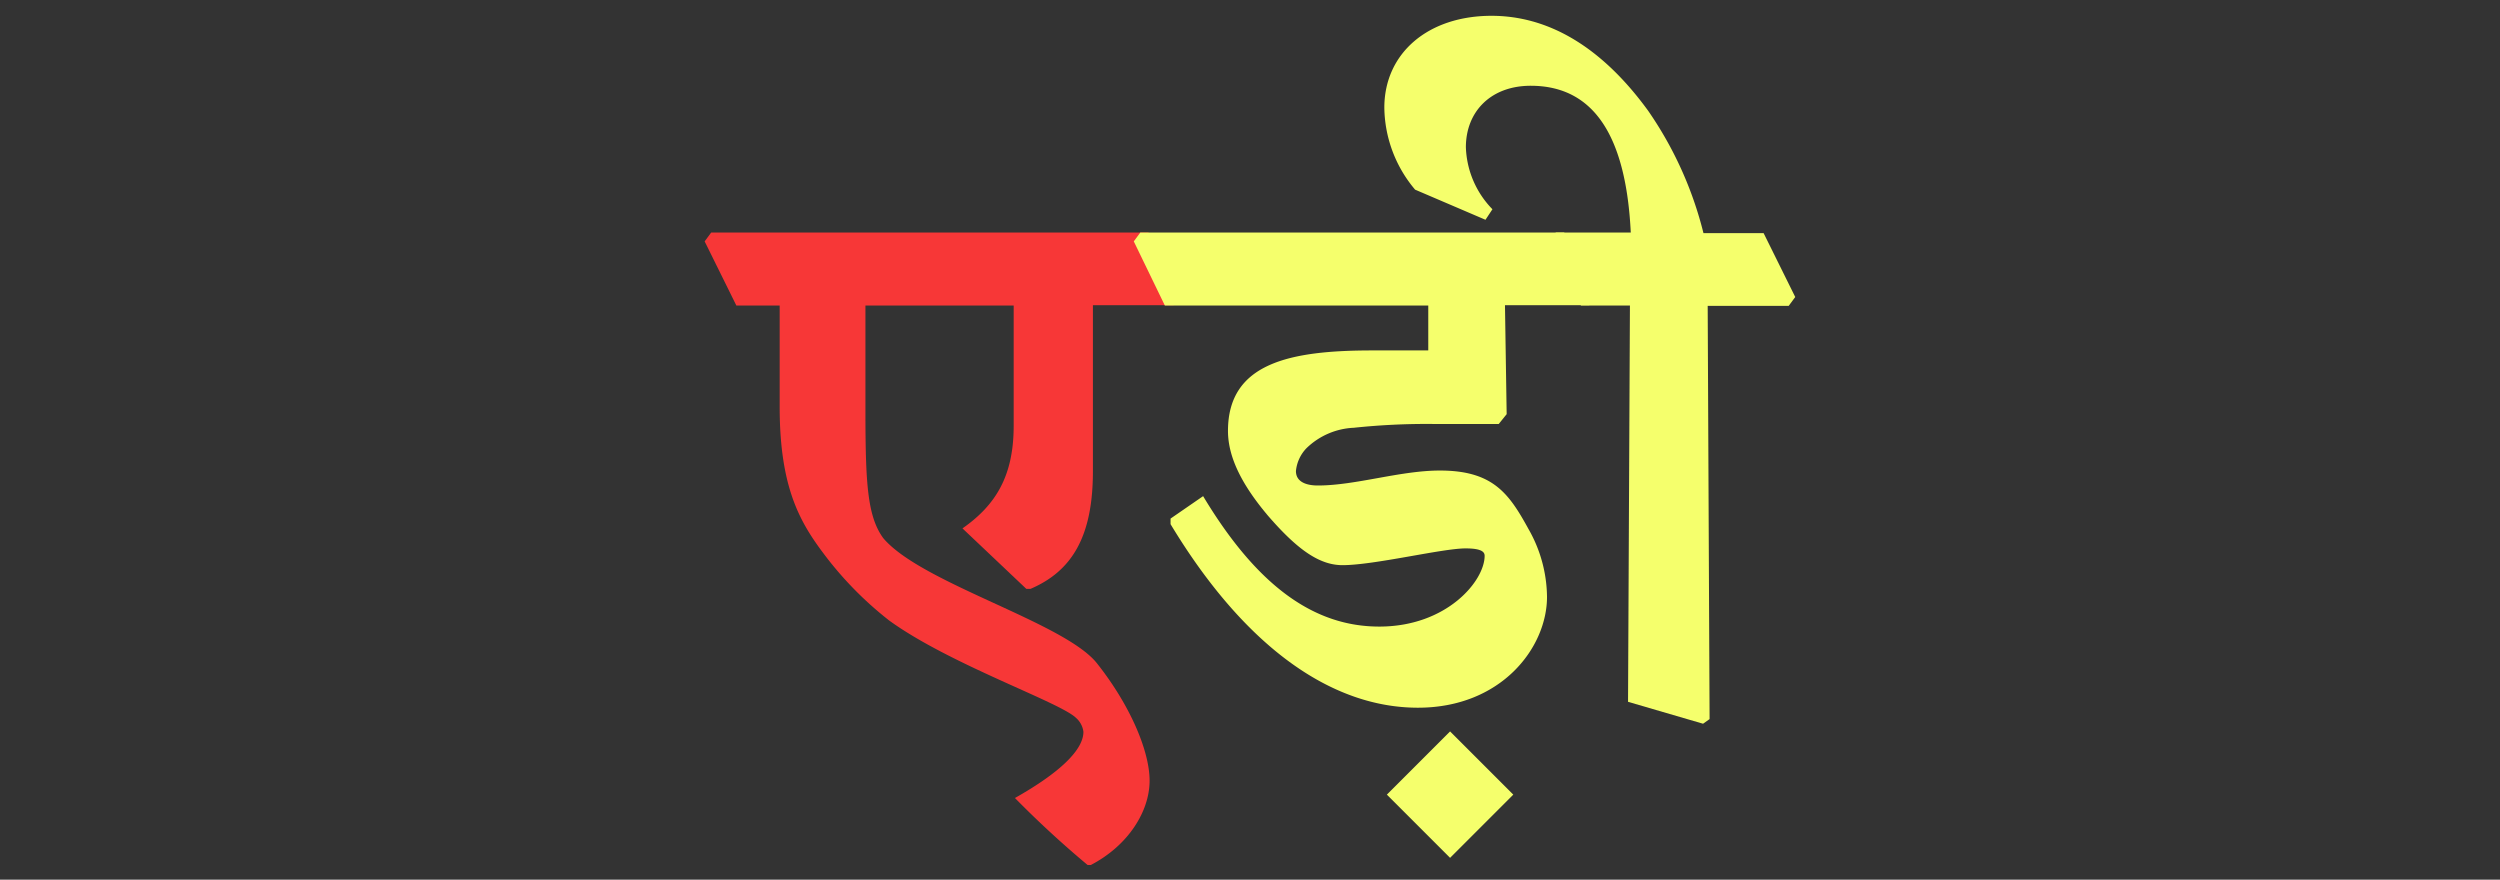 <svg id="Layer_1" data-name="Layer 1" xmlns="http://www.w3.org/2000/svg" width="237.28" height="83.49" viewBox="0 0 237.28 83.49">
  <rect x="0" y="0" width="237.28" height="83.49" fill="#333333" stroke="none"/>
  <defs>
    <style>
      .cls-1 {
        fill: #f73737;
      }

      .cls-2 {
        fill: #f5ff6c;
      }
    </style>
  </defs>
  <g>
    <path class="cls-1" d="M66.88,22.91l.62-.84H109l3,6.06-.62.84h-7.65V44.75c0,6.19-2,9.46-5.92,11.14h-.4l-6.06-5.74c3.18-2.22,4.86-5,4.86-9.73V29H82.14v9.86c0,7,.18,10.12,1.68,12.2,3.58,4.29,17.2,8,20.29,11.89s5,8.27,5,11.15-2,6.14-5.58,8h-.3c-2.48-2.07-4.78-4.2-6.9-6.36,4.24-2.39,6.5-4.56,6.5-6.28a2.1,2.1,0,0,0-.71-1.33c-1.55-1.5-12-5.08-17.73-9.24a33.66,33.66,0,0,1-6-6.06C76,49.7,74,46.43,74,38.61V29H69.89Z"/>
    <path class="cls-2" d="M107.61,22.91l.62-.84h40.23l3,6.06-.62.84h-8L143,39.31l-.75.93H136a65.76,65.76,0,0,0-7.51.36A6.88,6.88,0,0,0,124,42.54a3.62,3.62,0,0,0-1,2.17c0,1,.93,1.37,2.08,1.37,3.58,0,7.82-1.42,11.58-1.42,5,0,6.54,2.13,8.4,5.53a13.2,13.2,0,0,1,1.77,6.46c0,4.81-4.33,10.52-12.25,10.52-8.27,0-16.49-5.84-23.48-17.42l0-.53,3.09-2.13c5.13,8.54,10.53,12.38,16.72,12.38,6.41,0,10-4.33,10-6.72,0-.39-.35-.7-1.81-.7-2.21,0-8.67,1.59-11.68,1.59-2.16,0-4.24-1.42-7.07-4.69-2.39-2.83-3.8-5.48-3.8-8.05,0-6.45,5.88-7.64,13.7-7.64h5.31V29h-25Z"/>
    <path class="cls-2" d="M137.63,69.42l6,6-6,6-6-6Z"/>
    <path class="cls-2" d="M147.05,22.91l.62-.84h7.11c-.44-9-3.4-13.93-9.5-13.93-3.76,0-6.15,2.43-6.15,5.84a8.82,8.82,0,0,0,2.52,5.88l-.66,1L134.31,18a12.26,12.26,0,0,1-2.92-7.78c0-5.18,4.16-8.72,10.17-8.72,5.22,0,10.31,2.75,14.86,9a35.33,35.33,0,0,1,5.26,11.63h5.71l3,6.06-.62.84h-7.69l.18,39.22-.62.44-7.12-2.08L154.7,29h-4.65Z"/>
  </g>
</svg>

